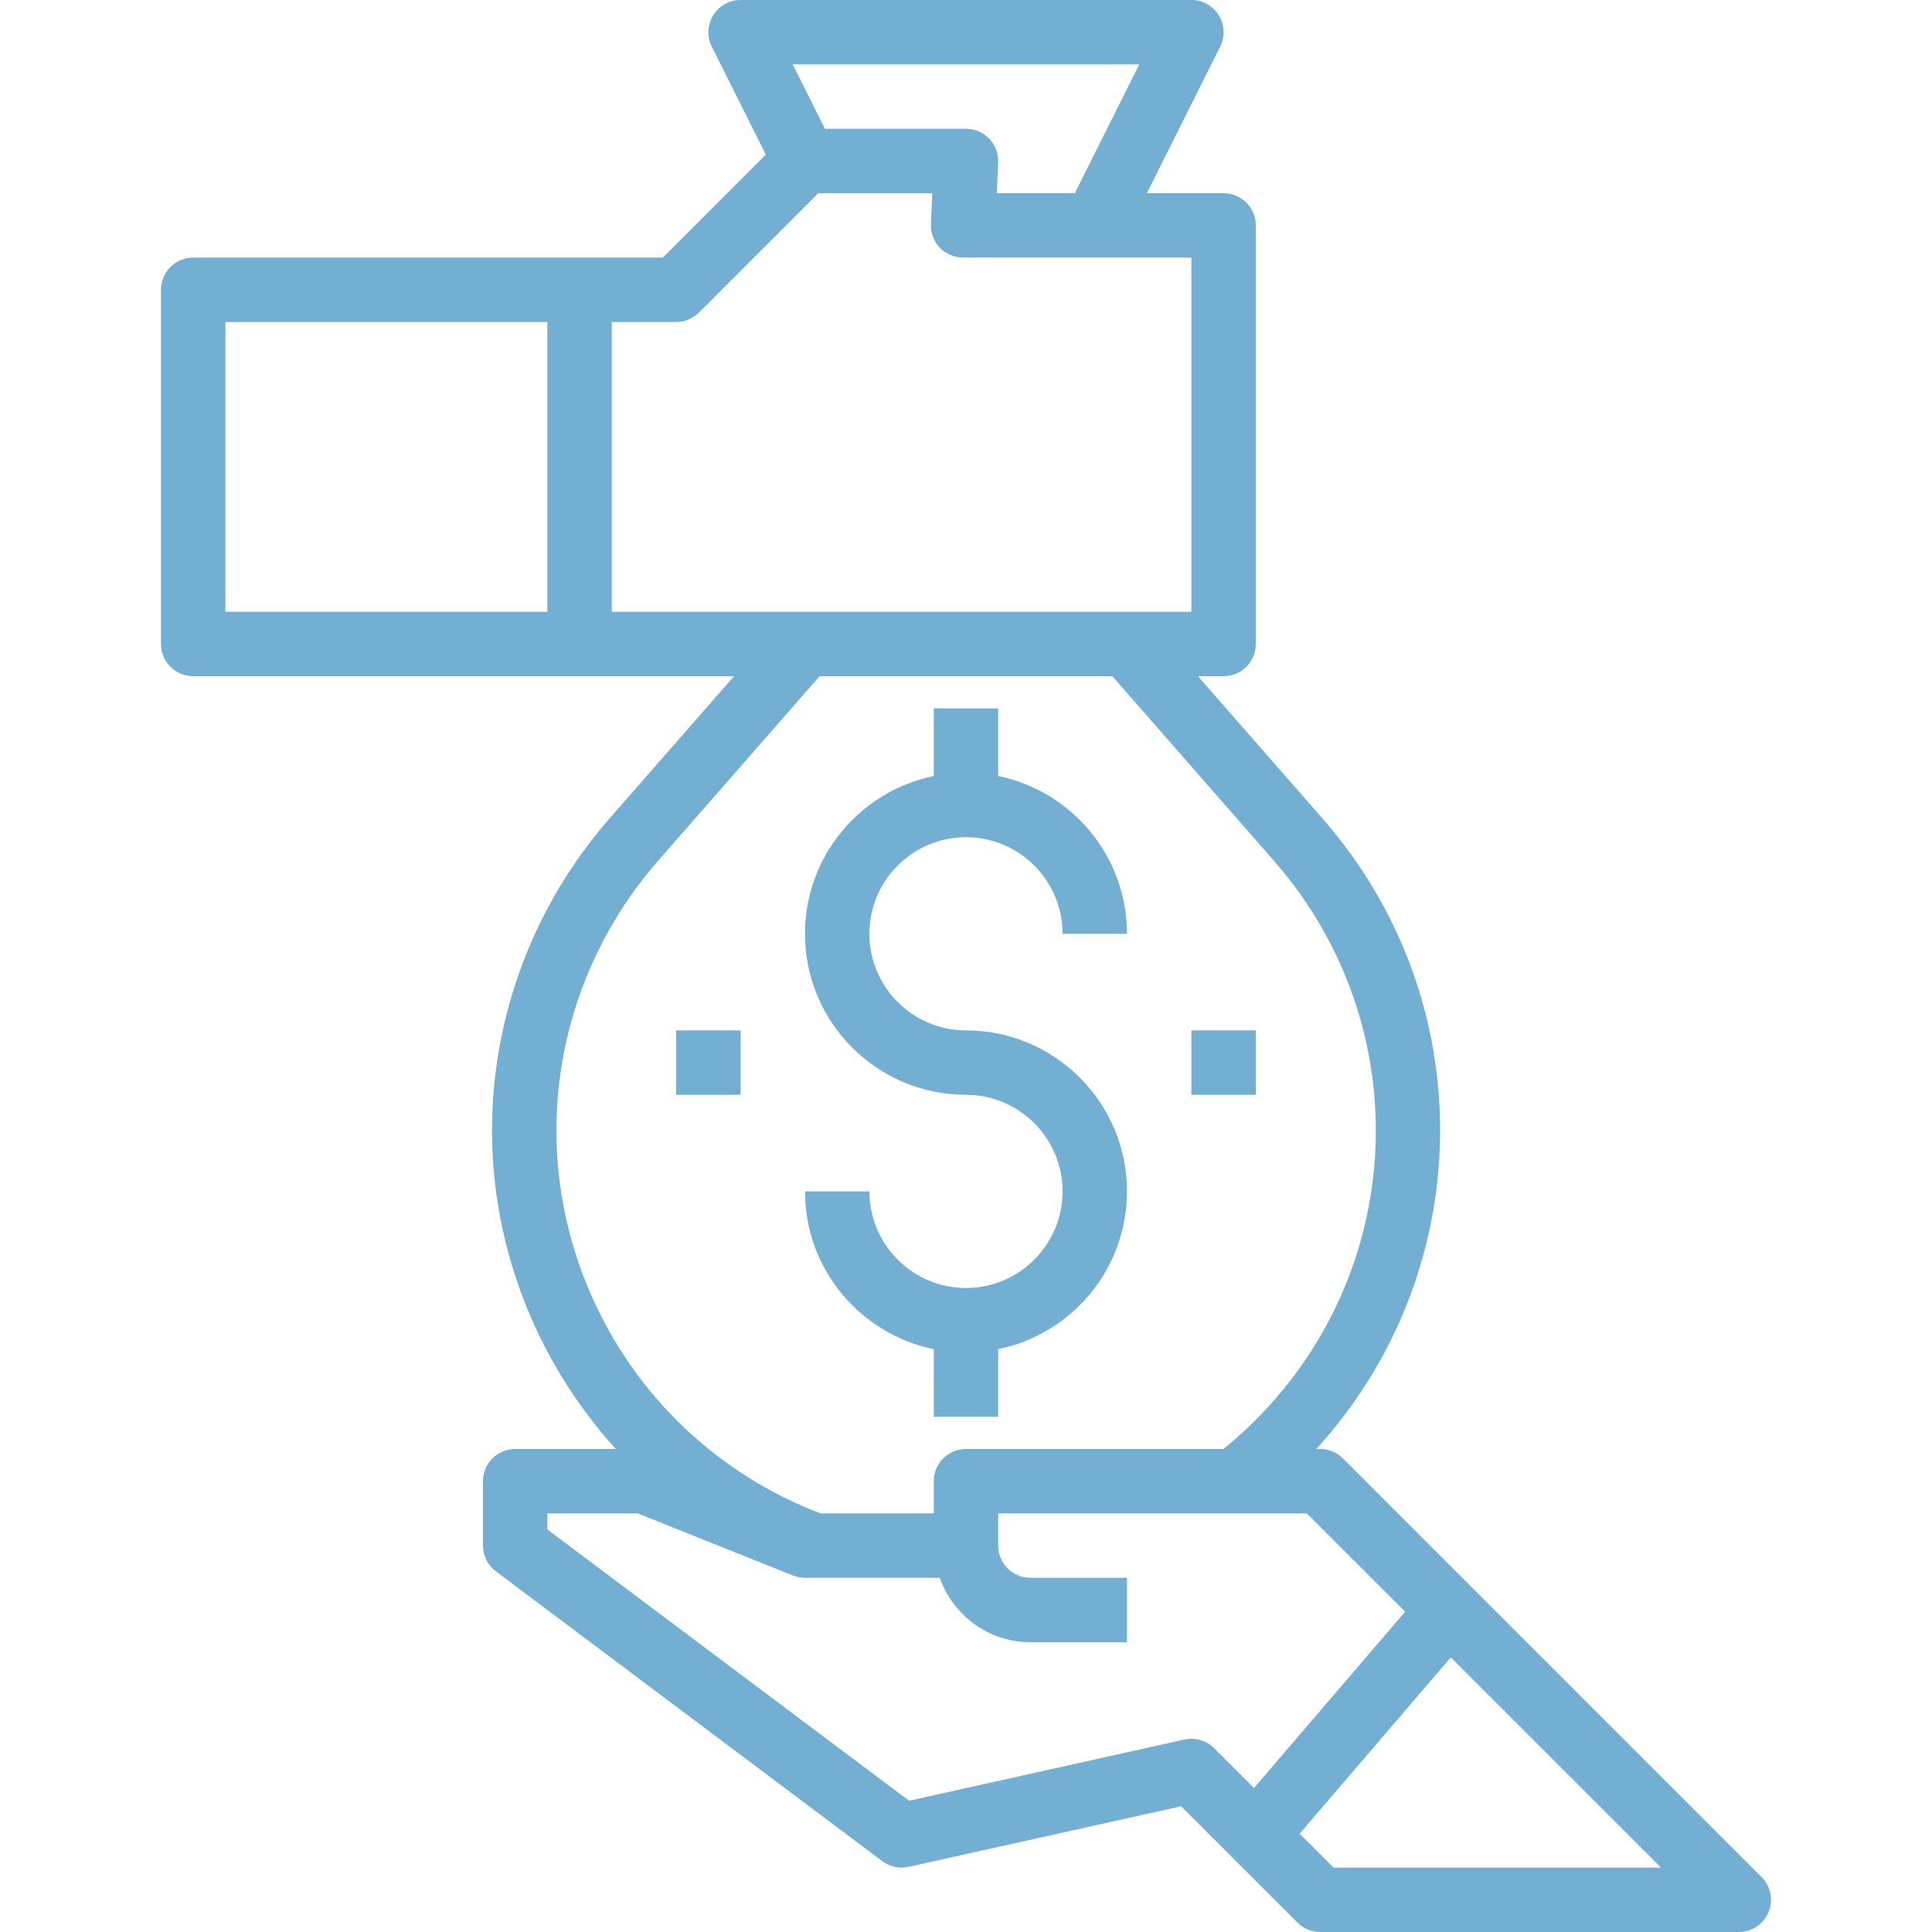 <?xml version="1.0"?>
<svg xmlns="http://www.w3.org/2000/svg" xmlns:xlink="http://www.w3.org/1999/xlink" version="1.1" id="Capa_1" x="0px" y="0px" viewBox="0 0 480 480" style="enable-background:new 0 0 480 480;" xml:space="preserve" width="512px" height="512px"><g><g>
	<g>
		<path d="M437.655,466.344l-104-104c-1.5-1.5-3.531-2.344-5.656-2.344h-0.966c40.103-43.998,41.385-111.125,1.552-156.625    L297.63,168h6.369c4.422,0,8-3.578,8-8V56c0-4.422-3.578-8-8-8h-19.055l18.211-36.422c1.242-2.477,1.109-5.422-0.352-7.781    S298.773,0,295.999,0h-112c-2.773,0-5.344,1.438-6.805,3.797s-1.594,5.305-0.352,7.781l13.422,26.844L164.687,64h-20.688h-96    c-4.422,0-8,3.578-8,8v88c0,4.422,3.578,8,8,8h96h38.371l-30.957,35.383c-18.813,21.539-29.172,49.07-29.172,77.5    c0,29.222,11.173,57.535,30.752,79.117h-24.995c-4.422,0-8,3.578-8,8v16c0,2.516,1.188,4.891,3.203,6.398l96,72    c1.859,1.398,4.273,1.922,6.531,1.414l67.711-15.047l28.898,28.891c1.5,1.5,3.531,2.344,5.656,2.344h104    c3.234,0,6.156-1.945,7.391-4.938C440.632,472.07,439.944,468.633,437.655,466.344z M135.999,152h-80V80h80V152z M283.054,16    l-16,32h-19.406l0.344-7.641c0.102-2.18-0.703-4.313-2.211-5.891S242.187,32,239.999,32h-35.055l-8-16H283.054z M151.999,152V80    h16c2.125,0,4.156-0.844,5.656-2.344L203.312,48h28.32l-0.344,7.641c-0.102,2.18,0.703,4.313,2.211,5.891    c1.508,1.578,3.594,2.469,5.781,2.469h32.719h24v88h-16h-80H151.999z M138.241,280.883c0-24.563,8.961-48.352,25.219-66.977    L203.632,168h72.734l40.18,45.906c36.102,41.25,33.203,103.109-6.602,140.844c-2.07,1.953-4.086,3.711-6.016,5.25h-63.93    c-4.422,0-8,3.578-8,8v8h-28.094c-12.492-4.695-23.875-11.844-33.844-21.242C149.843,335.594,138.241,308.672,138.241,280.883z     M311.55,444.239l-9.895-9.895c-1.938-1.93-4.727-2.742-7.391-2.156l-68.406,15.203L135.999,380v-4h22.461l38.57,15.43    c0.945,0.375,1.953,0.57,2.969,0.57h2.477h30.998c3.313,9.292,12.11,16,22.525,16h24v-16h-24c-4.414,0-8-3.586-8-8v-8h58.641    h18.047l24.421,24.421L311.55,444.239z M331.312,464l-8.421-8.421l37.558-43.817L412.687,464H331.312z" data-original="#000000" class="active-path" data-old_color="#72afd2" fill="#72afd2"/>
	</g>
</g><g>
	<g>
		<path d="M239.999,256c-13.234,0-24-10.766-24-24s10.766-24,24-24s24,10.766,24,24h16c0-19.315-13.766-35.474-32-39.191V176h-16    v16.809c-18.234,3.717-32,19.876-32,39.191c0,22.055,17.945,40,40,40c13.234,0,24,10.766,24,24s-10.766,24-24,24s-24-10.766-24-24    h-16c0,19.315,13.766,35.474,32,39.191V352h16v-16.809c18.234-3.717,32-19.876,32-39.191C279.999,273.945,262.054,256,239.999,256    z" data-original="#000000" class="active-path" data-old_color="#72afd2" fill="#72afd2"/>
	</g>
</g><g>
	<g>
		<rect x="167.999" y="256" width="16" height="16" data-original="#000000" class="active-path" data-old_color="#72afd2" fill="#72afd2"/>
	</g>
</g><g>
	<g>
		<rect x="295.999" y="256" width="16" height="16" data-original="#000000" class="active-path" data-old_color="#72afd2" fill="#72afd2"/>
	</g>
</g></g> </svg>
